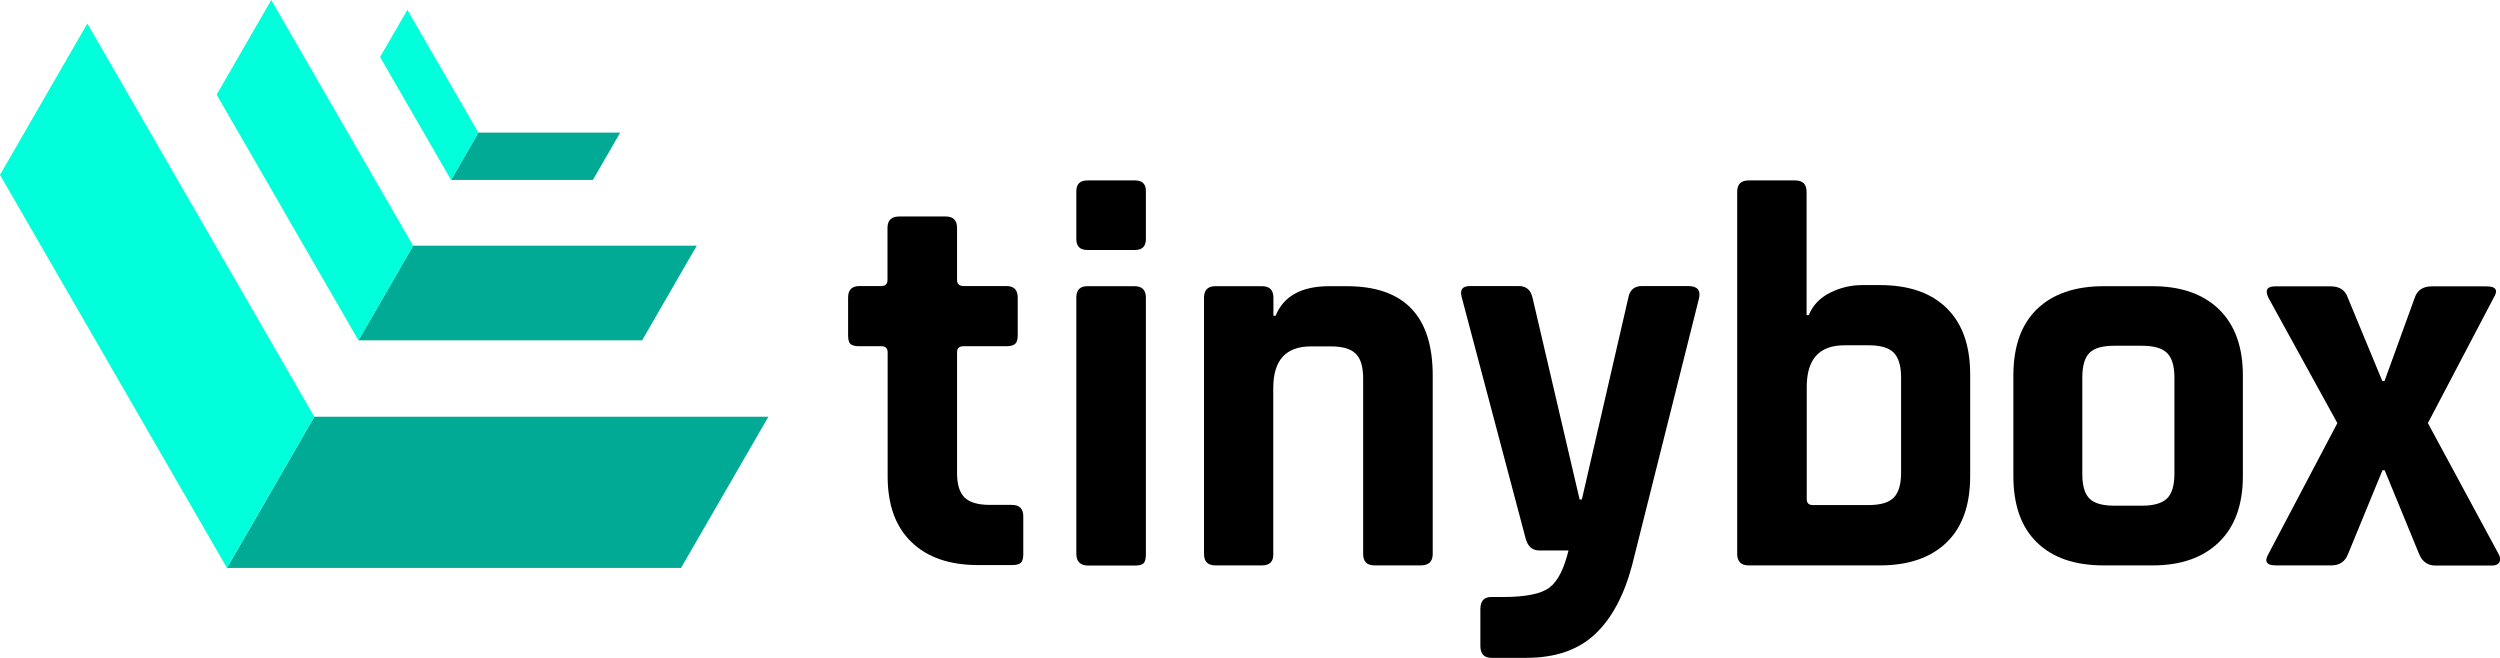 <?xml version="1.0" encoding="utf-8"?>
<!-- Generator: Adobe Illustrator 27.2.0, SVG Export Plug-In . SVG Version: 6.00 Build 0)  -->
<svg version="1.1" id="Layer_1" xmlns="http://www.w3.org/2000/svg" xmlns:xlink="http://www.w3.org/1999/xlink" x="0px" y="0px"
	 viewBox="0 0 1574.1 414.2" style="enable-background:new 0 0 1574.1 414.2;" xml:space="preserve">
<style type="text/css">
	.st0{fill:#00AA95;}
	.st1{fill:#00FFDA;}
</style>
<g>
	<polygon class="st0" points="428.8,357.6 142.9,357.6 197.9,262.4 483.8,262.4 	"/>
	<polygon class="st1" points="197.9,262.4 55,14.8 0,110.1 142.9,357.6 	"/>
	<polygon class="st0" points="404.3,214.3 225.7,214.3 260.1,154.7 438.7,154.7 	"/>
	<polygon class="st1" points="260.1,154.7 170.8,0 136.4,59.6 225.7,214.3 	"/>
	<polygon class="st0" points="373.3,113.3 284,113.3 301.2,83.5 390.5,83.5 	"/>
	<polygon class="st1" points="301.2,83.5 256.5,6.2 239.3,35.9 284,113.3 	"/>
</g>
<g>
	<path d="M555,218h-13.8c-2.8,0-4.7-0.5-5.7-1.4c-1-0.9-1.5-2.8-1.5-5.5v-23.8c0-4.8,2.4-7.2,7.2-7.2H555c2.5,0,3.8-1.3,3.8-3.8
		v-32.8c0-4.8,2.5-7.2,7.6-7.2h29c4.8,0,7.2,2.4,7.2,7.2v32.8c0,2.5,1.4,3.8,4.1,3.8h26.9c4.8,0,7.2,2.4,7.2,7.2v23.8
		c0,2.5-0.5,4.3-1.5,5.3c-1,1-2.9,1.6-5.7,1.6h-26.9c-2.8,0-4.1,1.3-4.1,3.8V298c0,7.1,1.6,12.2,4.8,15.3c3.2,3.1,8.5,4.6,15.9,4.6
		h13.8c4.8,0,7.2,2.4,7.2,7.2V349c0,2.5-0.5,4.3-1.5,5.3c-1,1-2.9,1.5-5.7,1.5h-21c-18.2,0-32.2-4.8-42.2-14.5
		c-10-9.6-15-23.4-15-41.4v-78.3C558.8,219.3,557.6,218,555,218z"/>
	<path d="M677.7,150.5v-30c0-4.6,2.3-6.9,6.9-6.9h30c4.6,0,6.9,2.2,6.9,6.6v30.3c0,4.6-2.3,6.9-6.9,6.9h-30
		C680,157.4,677.7,155.1,677.7,150.5z M677.7,348.7V187.4c0-4.8,2.3-7.2,6.9-7.2h29.7c4.8,0,7.2,2.4,7.2,7.2v161.4
		c0,3-0.5,5-1.5,5.9c-1,0.9-2.8,1.4-5.3,1.4h-29.7C680.1,356,677.7,353.5,677.7,348.7z"/>
	<path d="M794.6,356h-29.3c-4.8,0-7.2-2.4-7.2-7.2V187.4c0-4.8,2.4-7.2,7.2-7.2h29.3c4.8,0,7.2,2.4,7.2,7.2v11.4h1.4
		c5-12.4,16.3-18.6,33.8-18.6h11c36.1,0,54.1,18.7,54.1,56.2v112.4c0,4.8-2.5,7.2-7.6,7.2h-29c-4.8,0-7.2-2.4-7.2-7.2V238.4
		c0-7.4-1.5-12.6-4.7-15.7c-3.1-3.1-8.3-4.6-15.7-4.6h-12.4c-15.9,0-23.8,8.7-23.8,26.2v104.5C801.9,353.5,799.5,356,794.6,356z"/>
	<path d="M961,414.2H939c-4.6,0-6.9-2.5-6.9-7.6v-23.1c0-5.1,2.3-7.6,6.9-7.6h7.2c14.5,0,24.3-2,29.5-6c5.2-4,9.1-11.8,11.9-23.3
		h-18.3c-4.4,0-7.2-2.4-8.6-7.2l-40.3-152.1c-1.4-4.8,0.3-7.2,5.2-7.2h30.7c4.6,0,7.5,2.4,8.6,7.2l29.7,127.2h1.4l29.3-127.2
		c0.9-4.8,3.8-7.2,8.6-7.2h29c5.7,0,8,2.5,6.9,7.6L1027.6,356c-5.1,19.1-12.9,33.6-23.4,43.4C993.6,409.3,979.2,414.2,961,414.2z"/>
	<path d="M1093.8,348.7V120.8c0-4.8,2.4-7.2,7.2-7.2h29.3c4.8,0,7.2,2.4,7.2,7.2v77.6h1.4c2.5-6.2,7-10.9,13.4-14.1
		c6.4-3.2,13.2-4.8,20.3-4.8h11c18.2,0,32.2,4.8,42.1,14.5s14.8,23.6,14.8,41.7v64.1c0,18.2-4.9,32.1-14.8,41.7
		c-9.9,9.6-23.9,14.5-42.1,14.5H1101C1096.2,356,1093.8,353.5,1093.8,348.7z M1141.4,318h35.2c7.3,0,12.6-1.5,15.7-4.6
		c3.1-3.1,4.7-8.3,4.7-15.7v-60c0-7.4-1.6-12.6-4.7-15.7c-3.1-3.1-8.3-4.6-15.7-4.6h-15.2c-15.9,0-23.8,8.7-23.8,26.2v70.7
		C1137.6,316.8,1138.9,318,1141.4,318z"/>
	<path d="M1355.3,356h-30.7c-18.2,0-32.2-4.8-42.1-14.5c-9.9-9.6-14.8-23.6-14.8-41.7v-63.4c0-18.1,4.9-32.1,14.8-41.7
		c9.9-9.6,23.9-14.5,42.1-14.5h30.7c17.9,0,31.9,4.9,41.9,14.6c10,9.8,15,23.6,15,41.6v63.4c0,17.9-5,31.8-15,41.5
		C1387.2,351.1,1373.2,356,1355.3,356z M1331.1,318.4h17.6c7.3,0,12.6-1.5,15.7-4.5c3.1-3,4.7-8.2,4.7-15.5v-60.7
		c0-7.4-1.6-12.5-4.7-15.5c-3.1-3-8.3-4.5-15.7-4.5h-17.6c-7.4,0-12.5,1.5-15.5,4.5c-3,3-4.5,8.2-4.5,15.5v60.7
		c0,7.4,1.5,12.5,4.5,15.5C1318.6,316.9,1323.8,318.4,1331.1,318.4z"/>
	<path d="M1467.9,356h-34.8c-6,0-7.6-2.4-4.8-7.2l43.4-82.4l-43.4-78.9c-2.3-4.8-0.9-7.2,4.1-7.2h35.2c5.5,0,9.1,2.4,10.7,7.2
		l21.7,52.4h1.4l19-52.4c1.6-4.8,5.2-7.2,10.7-7.2h34.5c6,0,7.5,2.4,4.5,7.2l-41.4,78.9l44.5,82.4c1.2,2.1,1.3,3.8,0.5,5.2
		c-0.8,1.4-2.4,2.1-4.7,2.1h-35.5c-4.8,0-8.3-2.4-10.3-7.2l-21.7-52.8h-1.4l-21.7,52.8C1476.6,353.5,1473.2,356,1467.9,356z"/>
</g>
</svg>
